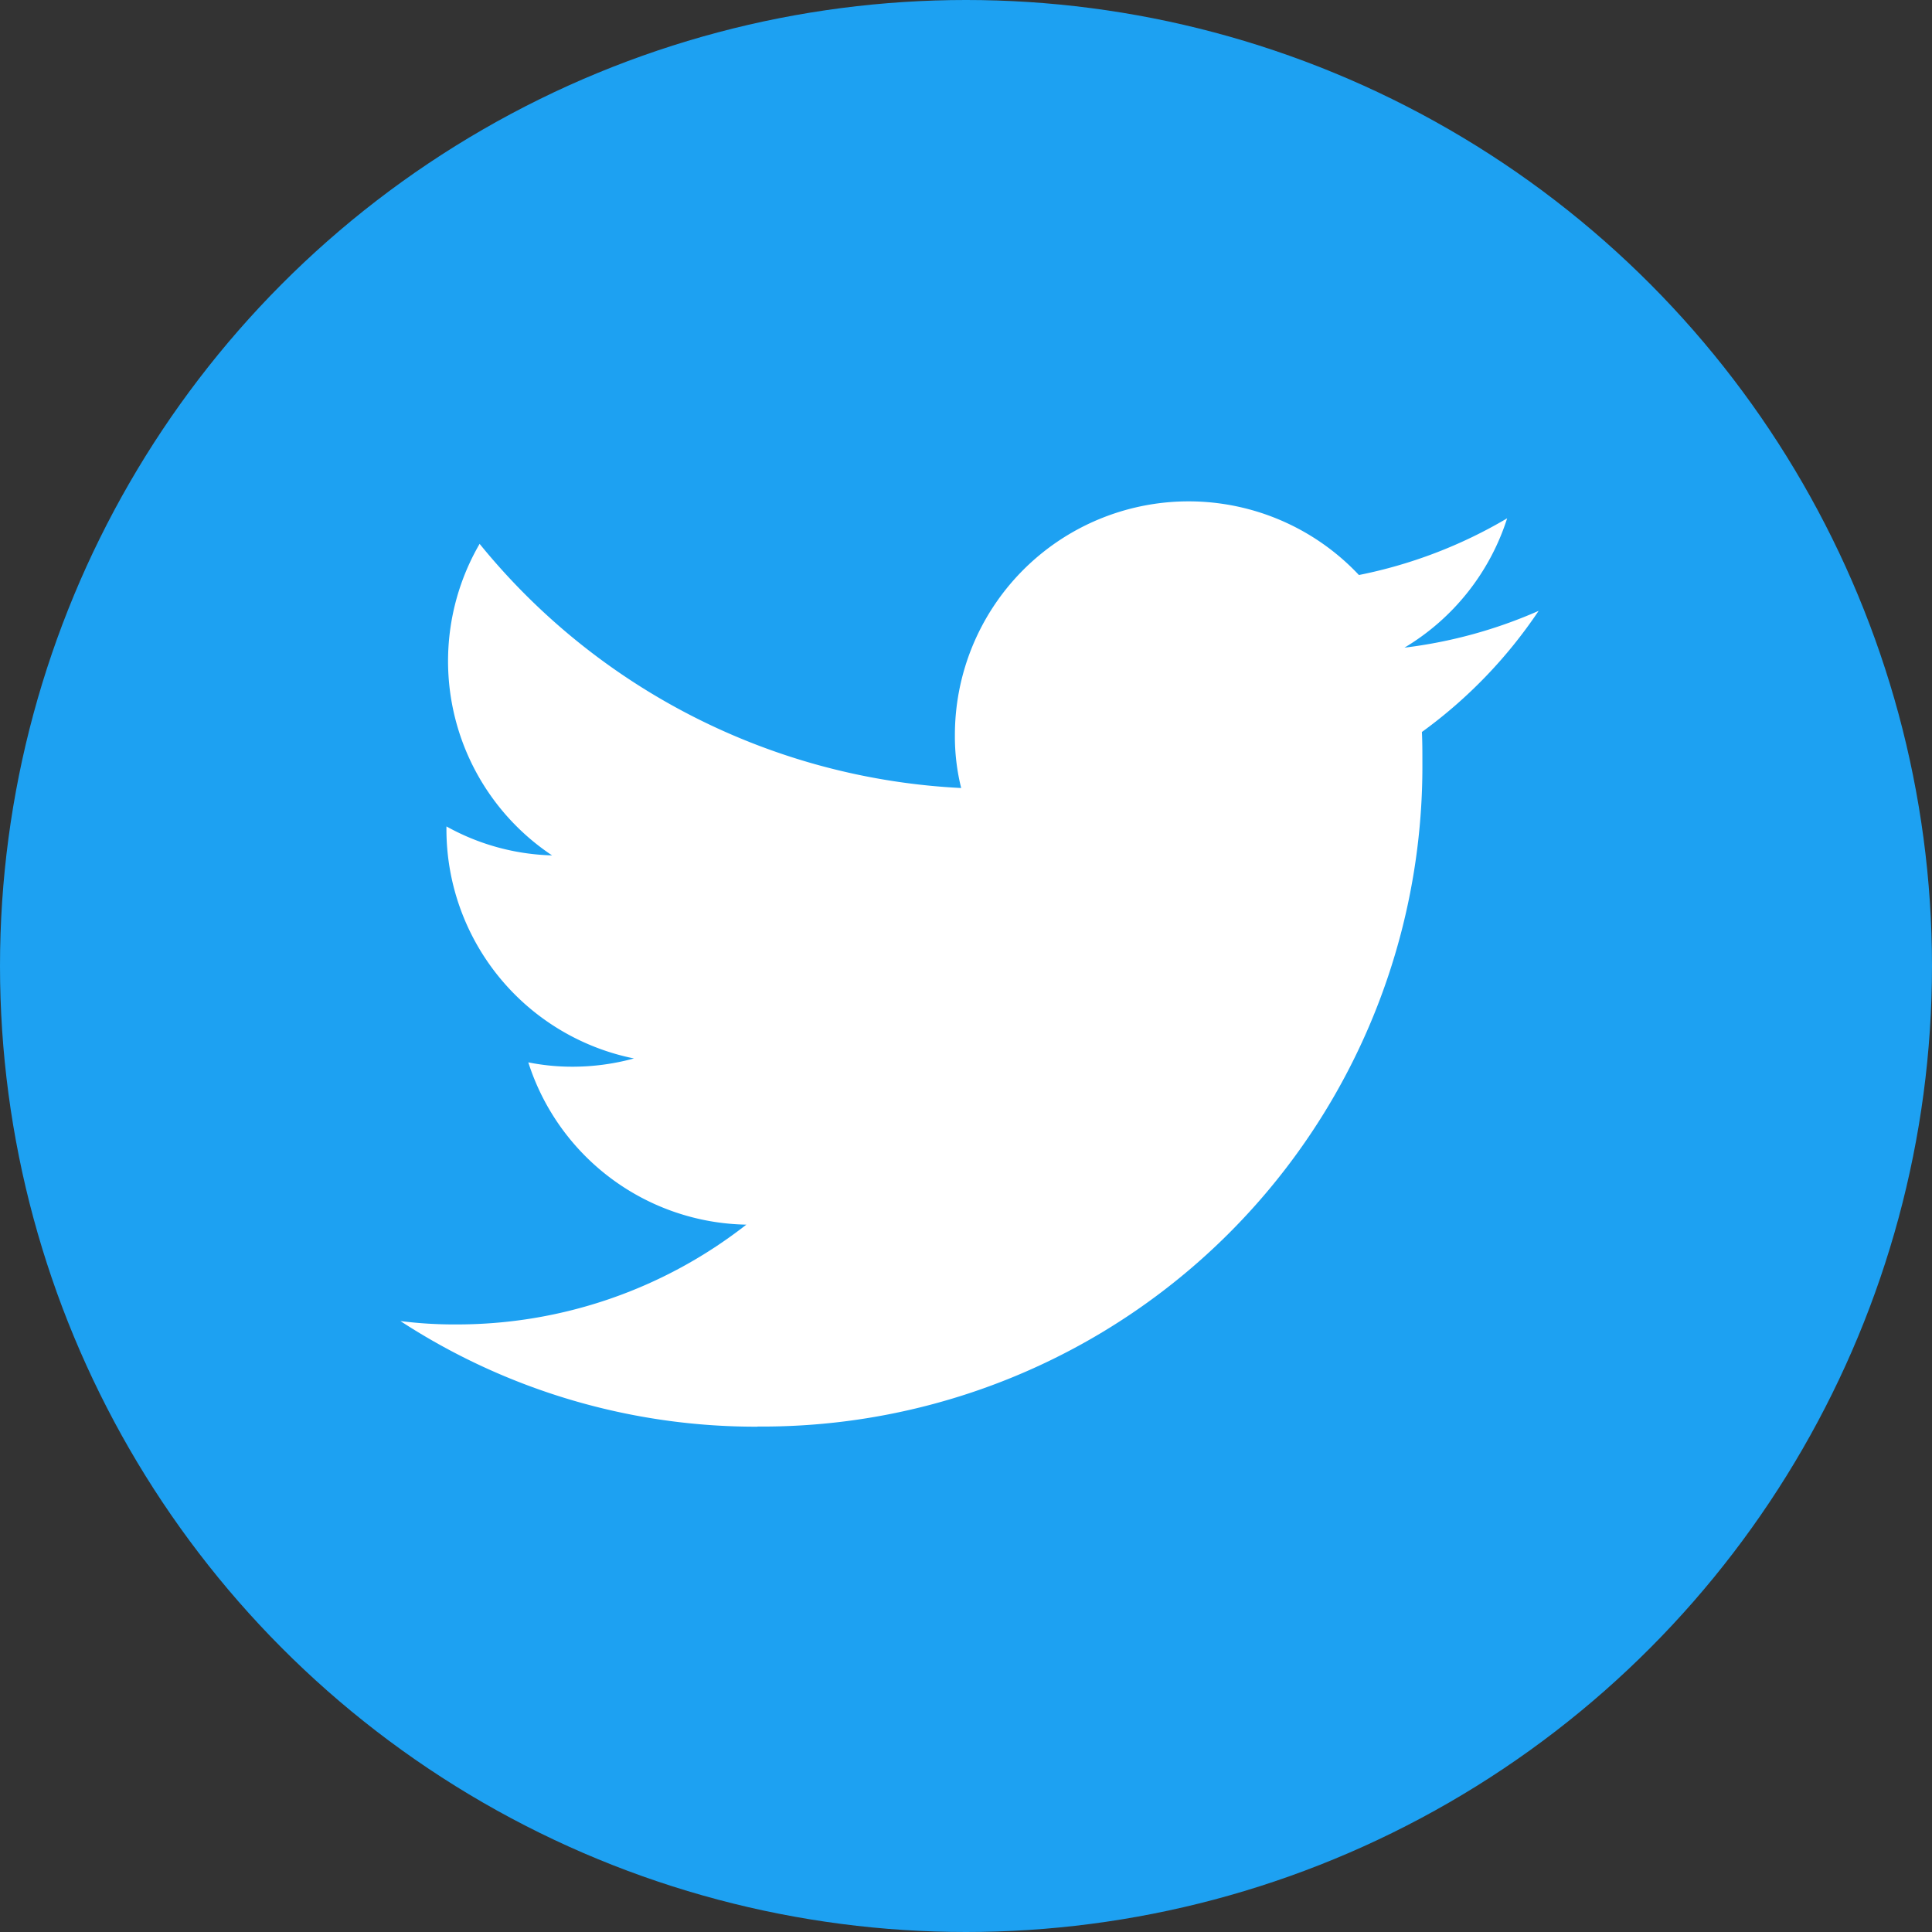 <svg xmlns="http://www.w3.org/2000/svg" width="40" height="40" viewBox="0 0 40 40"><rect x="0" y="0" width="40" height="40" fill="#333333" stroke="none"/><defs><style>.a{fill:#1da1f2;}.b{fill:#fff;}</style></defs><g transform="translate(0 0)"><circle class="a" cx="20" cy="20" r="20" transform="translate(0 0)"/><path class="b" d="M90.092,123.658A13.669,13.669,0,0,0,103.854,109.9c0-.211,0-.421-.01-.622a9.909,9.909,0,0,0,2.417-2.508,9.817,9.817,0,0,1-2.778.762,4.834,4.834,0,0,0,2.126-2.678,9.794,9.794,0,0,1-3.069,1.174,4.839,4.839,0,0,0-8.365,3.31,4.432,4.432,0,0,0,.13,1.1,13.721,13.721,0,0,1-9.97-5.055,4.834,4.834,0,0,0,1.5,6.45,4.751,4.751,0,0,1-2.187-.6v.06a4.842,4.842,0,0,0,3.882,4.744,4.822,4.822,0,0,1-1.274.171,4.618,4.618,0,0,1-.913-.09,4.829,4.829,0,0,0,4.514,3.36,9.723,9.723,0,0,1-6.008,2.066,8.792,8.792,0,0,1-1.154-.07,13.475,13.475,0,0,0,7.392,2.187" transform="translate(-74.405 -94.123)"/></g></svg>
